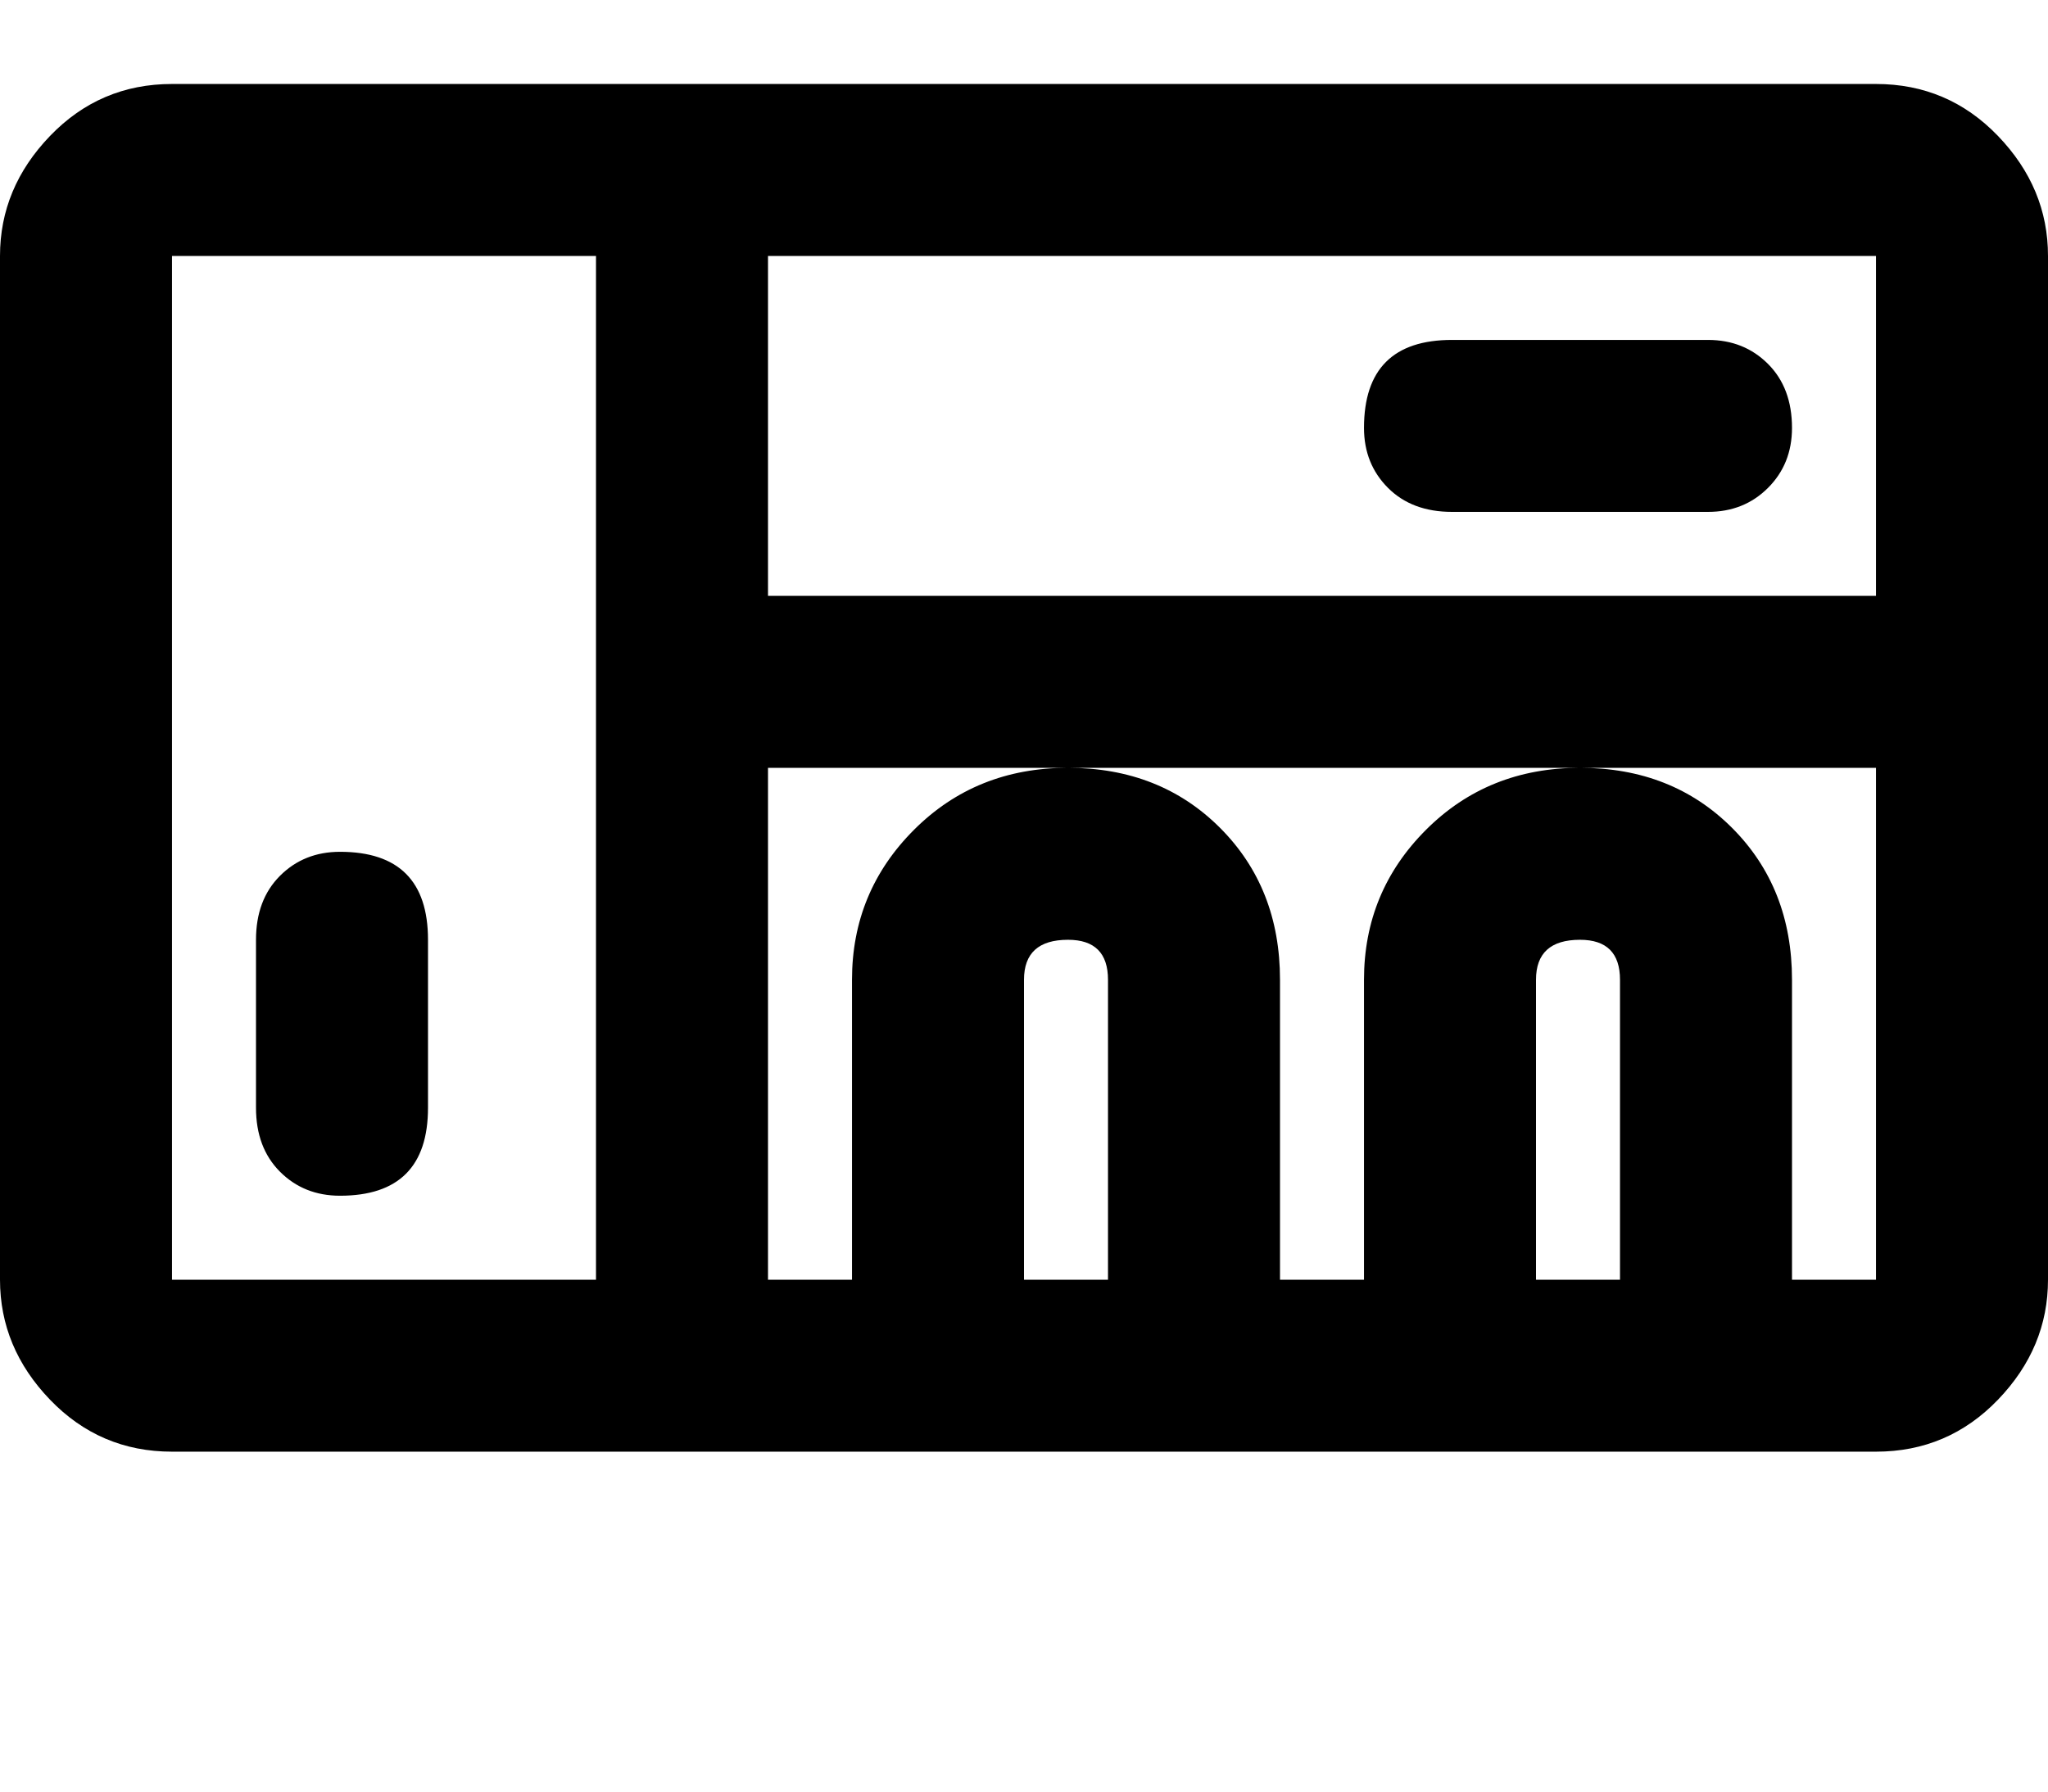 <svg xmlns="http://www.w3.org/2000/svg" xmlns:xlink="http://www.w3.org/1999/xlink" width="512" height="448" viewBox="0 0 512 448"><path fill="currentColor" d="M469 21H43q-18 0-30.5 13T0 64v256q0 17 12.5 30T43 363h426q18 0 30.5-13t12.5-30V64q0-17-12.5-30T469 21M149 320H43V64h106zm128 0h-21v-75q0-10 11-10q10 0 10 10zm128 0h-21v-75q0-10 11-10q10 0 10 10zm64 0h-21v-75q0-23-15-38t-38-15t-38.5 15.5T341 245v75h-21v-75q0-23-15-38t-38-15t-38.5 15.5T213 245v75h-21V192h277zm0-171H192V64h277zM85 299q22 0 22-22v-42q0-22-22-22q-9 0-15 6t-6 16v42q0 10 6 16t15 6m278-171h64q9 0 15-6t6-15q0-10-6-16t-15-6h-64q-22 0-22 22q0 9 6 15t16 6"/></svg>
